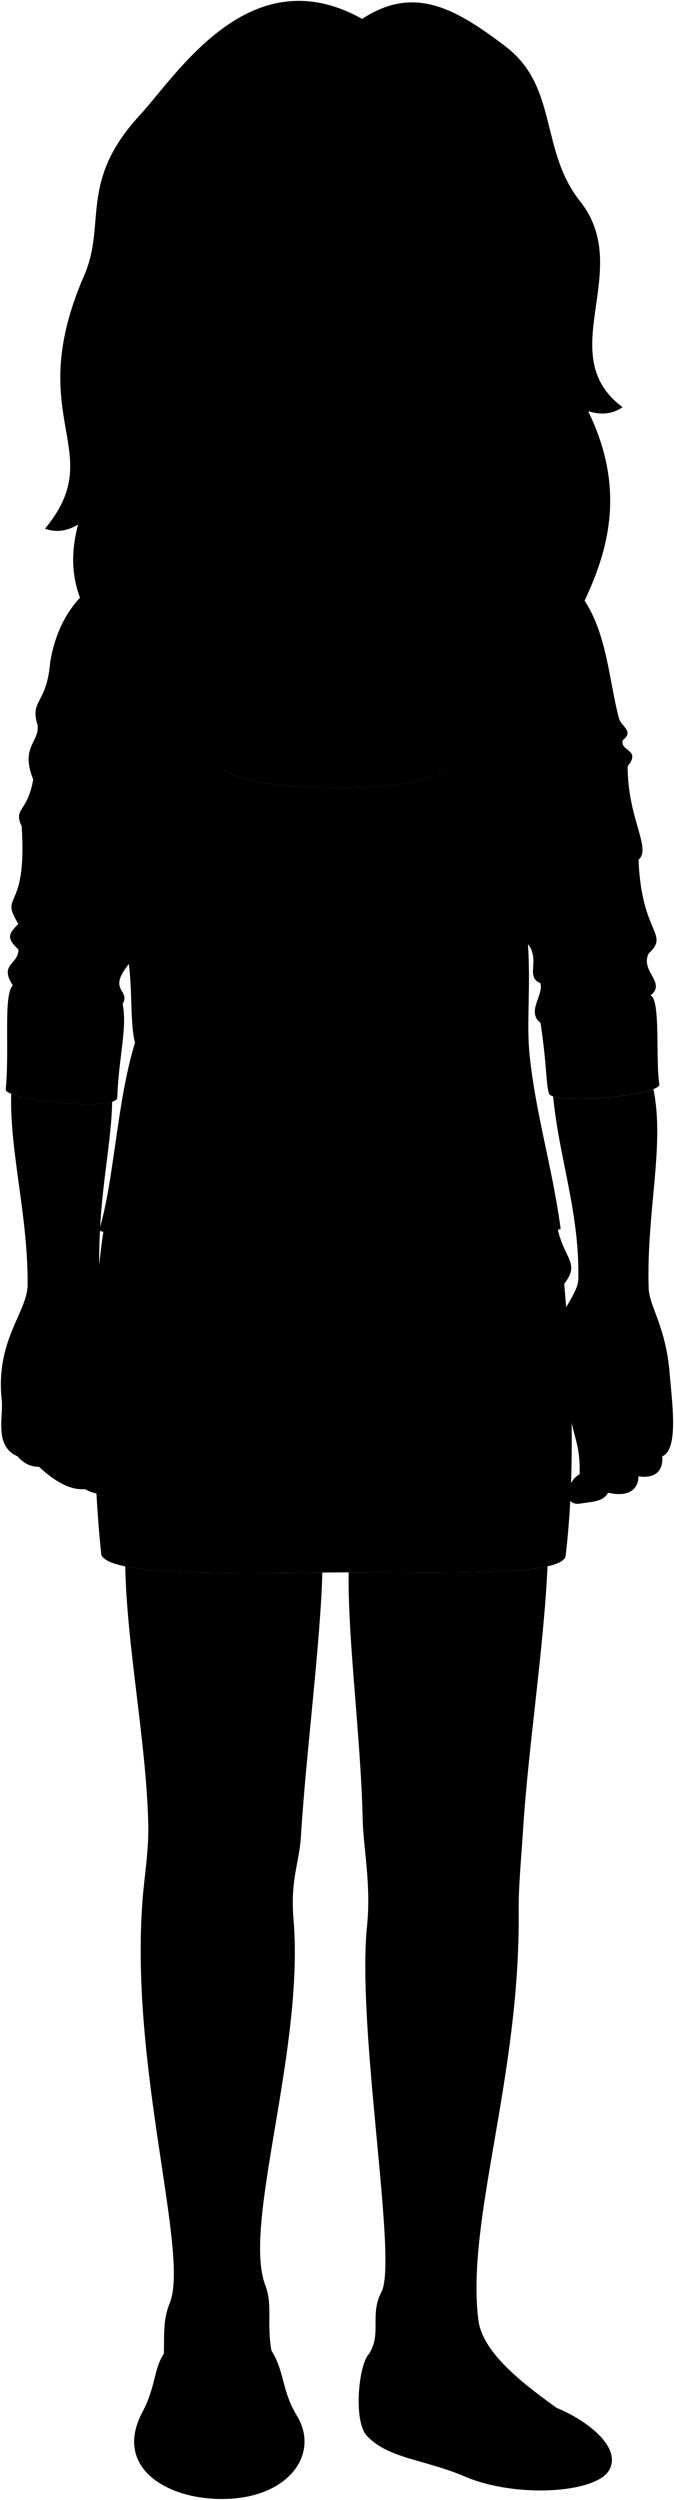 <svg viewBox="0 0 773.5 2867.7">
  <circle class="hairBlondeDark" cx="404.39" cy="526" r="194.76"/>
  <g class="miriamShoe">
    <path d="M423.65,2700.07c-12.22,11.75-18.64,78.71-2,94.78,24.64,25.71,65.35,26.25,112,46.14,58.27,24.87,150.52,19.21,165.52-7.57,14.4-25.71-24.11-56.24-60.1-71.16Z"/>
    <path d="M188,2700.07c-11.58,17.2-9.12,37.85-24.5,66.78-33.13,62.28,25.46,99.32,89.76,99.84,77.2.63,114.37-51.2,87.54-95.41-17.85-29.42-13.92-50.57-29.27-74.81Z"/>
  </g>
  <path class="miriamDress" d="M116.3,1783.83c10.75,22.49,125.43,21.27,262.7,20,119.7-1.1,261.71,5.46,270-18.08,11.74-96.86,7.46-210.27-1.47-313.07,20.95-27-4.88-28-10.28-79.25l-119.07-517c-21.17,38.07-234.85,32.24-260.1,7L120.7,1400.78C104.56,1487.37,103.67,1667.05,116.3,1783.83Z"/>
  <path class="miriamJacket" d="M291.07,581.09c-22.22,2.8-43.88,28.87-79.16,42.09C149,646.78,74,663.27,57.61,759.34c-4,49.33-23.69,43-14.49,72.44,2.59,19.33-20.2,24.83-5,62.35C31.57,932.06,15,926.77,24.85,947.67c6.72,100.71-26.29,75.56-3.78,112.12-12,12.09-13.44,16.45.11,29.49-.19,17.62-22.62,16.47-6.41,41.06-11.21,11-3.64,71.87-8.18,119.3-1,12.51,127.94,25.87,128,9.34,1.5-45.41,11.75-80,6.15-107.23,9.49-16.92-18.23-14.63,7.19-45.91,3.88,30.56,1.52,69.86,7,90.29-21.22,69.14-23.58,157.19-41.3,215.76,66.45,15.31,133.2,32.25,136.69-12.6,16.21-208.66-13.65-361.13,7.78-515.86l260.1-7c14.25,171-4.26,336.29-10.6,523-1,30.42,87,31.45,135.85,10.14-9.83-71.92-28.35-130.11-35.62-198.87-3.83-36.17,1.32-76.7-1.89-127.58,14.45,18.49-3.4,37.66,14.19,44.61,4.23,13.55-16.44,33.06.24,45.64,7.3,49.23,6.33,72.07,9.7,81.18,4.71,12.73,123.81,3,126.71-10.27-4.81-27.63,1.8-97.71-10.28-102.3,18.65-14.7-11.72-27.15-2.28-47.94,24.94-23.51-8.12-21.53-11.41-107.87C748,973.39,720.26,939,720.28,878.92c15.85-19.26-8.61-16.61-5.71-29.68C728.2,838.5,713,833.88,710.34,824c-16-59.86-13.88-143.48-88.53-176.41-57.59-25.41-80-23-132.93-69.55Z"/>
  <g class="miriamPantyhose">
    <path d="M163.67,2178.4c2.13-27,7.22-56.1,6.49-86.07-2.34-95-24.58-202.79-26.42-295.48,42.37,8.57,128,8,226.22,7.07-2.21,81-19,210-24.57,302.24-1.89,31.44-12.41,49.41-8.52,95.79,12.56,149.72-59,349.66-32.41,419.53,10.61,27.87-2.51,51.17,12.87,98,8.27,25.17-20.73,61.52-74.9,56.17-41.65-4.12-59.51-30.09-55.83-58.17,4-30.24-2.14-49.92,8.25-75.72C217.69,2585.05,148.42,2371.65,163.67,2178.4Z"/>
    <path d="M628.36,1796.77c-4.23,93.45-22.25,208.9-28.11,302.61-1.87,29.92-5.26,65.18-5,92.26,2.05,191.08-60.31,354-46.36,469.11,4.24,35.06,43.25,68.08,90.06,101.51-74.23,38.79-195.27,9.37-215.34-62.19,14.72-23.4.27-44.66,14.19-71,19-35.82-28.82-301-16.52-420.46,4.77-46.3-4.35-89.69-5.05-121.18-2.12-94.82-17.27-206.64-16.11-283.72C489.83,1803.48,586.66,1806.18,628.36,1796.77Z"/>
  </g>
  <g class="clothesOverlapLine">
    <path d="M112.51,1133.52c-38.5-15.15,4.39-13.31,35.43-27.68-3.07-34.74-.15-72.16-3.79-110.24-10.65-111.3,20.32-146.14,20.32-250.66"/>
    <path d="M585.47,751.72c-.81,68.37,36.77,126.78,27.62,236.13-2.46,29.27-7.3,46.46-7.12,95.32"/>
  </g>
  <g class="clothesFoldLine">
    <path d="M234.22,630.87C219.1,690.4,252.4,752.77,251.45,795.3"/>
    <path d="M118.21,713.08c9.24,15.76,16.78,31.78,21.73,48.2"/>
    <path d="M113.48,736.71c14.88,36.4,28.37,75.55,38.65,121.11"/>
    <path d="M166.4,923.82c9.45,95.44,40.58,203.07,45.36,272.16"/>
    <path d="M155,1196.13c6.72,47.1,25.62,80.18,37.9,130.26"/>
    <path d="M191,1253.63q18.69,41.8,27.41,95.44"/>
    <path d="M74.87,773.11c2.62,22.64,10.75,43,34.61,57.11"/>
    <path d="M82.66,855.75c-33.75-41.53,25.53-16.44,65.11,26.86"/>
    <path d="M74,870.46c24,17.67,47.68,28.1,71.07,30.73"/>
    <path d="M38.08,894.13a74.43,74.43,0,0,0,16,18.73"/>
    <path d="M59.73,952.66c13.45,15.3,41.53,26,61.44,45.87"/>
    <path d="M24.85,947.67C37.34,964.9,65.35,980.79,84,994.2"/>
    <path d="M50.21,1043.52c12.57,7.31,31.55,12.66,57.11,16"/>
    <path d="M138.91,1090.68c-42.17,12.72-131.1-24.66-68.8-21.2"/>
    <path d="M102.13,1150.39c14.5,3.95,28.55,3,38.62,1.36"/>
    <path d="M21.18,1089.28c26.27,12.38,119.18,11.89,35.09,28.66"/>
    <path d="M14.77,1130.34c3.84,7.23,29.38,3.61,53.61,8.37"/>
    <path d="M542.37,626.06c6.52,60-21.84,114.44-16.36,168.33"/>
    <path d="M620.62,686.74c-3.54,45-13.57,89-26.21,132.76,20-10.1,38.9-33.1,56.22-74.56"/>
    <path d="M664,854.17c-17.09,8.9-36.42,20.52-56.73,24.17"/>
    <path d="M714.57,849.24c-22.58,18-51.4,29.2-83.3,37"/>
    <path d="M687.18,885.15c-10.08,12-24.37,19.9-40.95,25.65"/>
    <path d="M720.28,878.92c-6.39,13.36-40.22,34.37-58.38,39"/>
    <path d="M694.66,988.44a220.23,220.23,0,0,1-65.17,15.31"/>
    <path d="M732.84,986.22q-46.58,31-104.78,33.56"/>
    <path d="M744.25,1094.09a352.6,352.6,0,0,1-80.57,22.2"/>
    <path d="M620.16,1127.78c28,5.9,55.76,7.57,83.4,3.83-3.92,6.81-22,8.78-43.44,9.61"/>
    <path d="M746.53,1142c-28.13,15.77-71.46,15.57-107.78,18.07"/>
    <path d="M612.39,1073.91c39.53,12.82,123.58,6.77,32.41,24.22"/>
    <path d="M579.54,932.87c-4.73,74.74-21.42,143.59-31.73,208.65"/>
    <path d="M576.37,1228c-.31,36.1-14.28,74.57-20.63,109.48"/>
    <path d="M582.71,1296.21c-5.33,23.15-7.59,46.79-4,71.4"/>
    <path d="M647.58,1472.69c-14.82,10.72-126.09,22.65-204.58,21.65"/>
    <path d="M393.32,1470.5c53.65,8,201.69-2,231.5-17.89"/>
    <path d="M260.18,1592.7c66.57,7,163.94-3,227.53,5"/>
    <path d="M292,1616.55c30.8-2,98.36,0,149-2"/>
    <path d="M255.25,1287.43c39.74,5.08,81.44,6.92,121.18,4.23"/>
    <path d="M254.88,1308c21.61,2.56,43.87,4.47,61.94,4.52"/>
    <path d="M298,974.07c51.21,3.24,98.74,4.31,142.32,1"/>
    <path d="M336.06,994.93c36.81,2.46,92,1.23,120.24-2.45"/>
  </g>
  <path class="hairBlonde" d="M415.59,21.67C287.05-50.18,204.2,84.55,160.06,132.56c-70,76.18-37.62,124-63.49,183.51C24.66,481.39,126,516.62,51.66,606.44c12.38,4.68,25,3,37.94-4.64C55.53,729.56,189.48,752,128.31,814.67c55.91,0,106.68-43.23,136.74-101.19C319,609.53,254,508,264.67,466.16L529.87,477c-40.42,155.48-2,339,117.24,338.27C584.39,754.91,764,653.67,675,471.71c14.59,4.51,27.87,3.49,39.49-4.65-81.3-60.39,14.13-156.89-48.78-236.16-46.29-58.33-25.1-131.41-85.17-177.32C521.23,8.26,474.43-16.89,415.59,21.67Z"/>
  <g class="hairOverlapLine">
    <path d="M116.33,415.14q30.29-9,64.81-31.39"/>
    <path d="M586.58,232.37c17,33.29,24.07,70.81,69.21,97.19"/>
  </g>
  <g class="hairEdgeLine">
    <path d="M440.24,83.07c24.48-28,65.34-22.56,97.42,1.88,59.94,45.68,60.64,123.31,85.82,162.48"/>
    <path d="M416.46,81c-44.76-36.37-104-5.44-142,65.74-32.87,61.55-26.58,138.13-79,173.8"/>
  </g>
  <g class="eye">
    <circle class="sclera" cx="430.81" cy="305.21" r="143.39"/>
    <g class="irisBlue">
      <circle cx="514.05" cy="303.16" r="22.05"/>
      <circle cx="347.1" cy="303.16" r="22.05"/>
    </g>
    <g class="pupil">
      <circle cx="514.05" cy="303.16" r="8.57"/>
      <circle cx="347.1" cy="303.16" r="8.58"/>
    </g>
  </g>
  <g class="skinNordic">
    <path d="M269.71,703.43C285,667.25,290,629,285.32,593.43c21-16.77,6.55-72.8,4.23-119.1l100.7-3,114.84,4.1c-1.77,63.72-35.43,89.2-10.44,122.18,20.27,26.74,19.2,58.48,5,132.54-6.76,35.18,13.66,106.53,18.6,146.31-21.17,38.07-234.85,32.24-260.1,7C261.84,846.68,285.14,748.06,269.71,703.43Z"/>
    <path d="M653.94,1621.55c-2,47.2-42.33,53.62-40.87,30.83,9.08-26.25,3.06-32.55,7.33-47.79,3.21-11.45-1.58-37.85,6.33-58.66,16-42.16,37.58-62.78,37-79.87,1.08-76.68-21.85-136-28.94-208.27,19.48,6.4,92.18.79,115.08-8.36,13.33,64.77-8.11,140-5.46,228,.53,20.83,19.78,44.21,24.09,97.85,2.58,32.19,10.81,87.5-8.44,95.3,1.32,18.23-9.93,25.7-27.29,22.91-.46,17.41-14.34,23.79-34.95,18.79-5.23,10.84-20.25,10.54-34,12.83-19.7.46-12.2-27.18,1.38-33.91C666.14,1658.67,658.81,1650.42,653.94,1621.55Z"/>
    <path d="M31.64,1476.44c1.21-79.25-20.72-154.8-18.79-221.69,21.86,8.93,94.55,16,115.84,9.2-.83,54.61-17.37,112.31-14.53,202.11,36.7,56.65,27.54,117,35.52,137.64,7.06,18.26,2.72,24.19,19.56,45.56,6.25,22.42-36,20.48-42.66-13.41-1.55-3.69-5-6.18-8-12.55-2.87,23.23-9.74,24.48,4,58.76,17.58,2,27.12,25.62,13.06,29.64-10.05-1.51-18.08,7.53-38.18-3.52-16.21,1.48-33.91-8-52.74-25.62-9.12.16-17.41-3.47-24.61-12C-7,1659,4,1625.05,2,1606.21-5.24,1539.26,29.13,1507.76,31.64,1476.44Z"/>
    <path d="M433.23,121C472.7,86.56,541,149.77,586.58,232.37c3.16,19.7,4.49,39,.86,67.54-4.26,33.5,20.89,162.35-57.3,224.43-35,27.76-48.2,47.42-87.53,52.14-33,4-49.16-1.41-94.52-22.89-58.66-27.79-105.55-79.27-118.78-133.7-35.26,19.09-42.48-22.6-48.17-36.14,51.75-31.26,76.68-79.54,100-127C328.06,161.35,378.12,81.41,433.23,121ZM487,309.8c8,3.49,18.66,5.49,29.39,5.48a70.51,70.51,0,0,0,38.33-11.65c-12.64-7.14-19.73-13.06-38.08-13.07-16.34,0-23.74,7.31-35.18,14.73C476.17,308.73,484.34,308.63,487,309.8Zm-98.45-4.36c-13.9-13.2-23.81-15.32-39.68-15-16.24.33-28.39,11-38.23,16.46,10.82,3.66,21.83,8.37,35.54,8.61,16.19.29,24-4.81,34.42-5.44C383.53,309.91,393.65,310.27,388.57,305.44Z"/>
  </g>
  <g class="skinOverlapLine">
    <path d="M382.81,858.2a178.23,178.23,0,0,1,1.43,45.47"/>
    <path d="M121.09,1574.17c2.79,17.08,2,33.47-2.56,49.13"/>
    <path d="M71.83,1633c2.21,41.91-2.2,46.69,25.61,75.2"/>
    <path d="M37.81,1630.41c.57,19.85-1.63,42.27,6.89,52.15"/>
    <path d="M14.86,1626c.73,16.91-2.66,30.27,5.23,44.51"/>
    <path d="M645.65,1577.9c-1.49,11.62,4.49,28.11,8.29,43.65"/>
    <path d="M757.7,1629.65c2,16.29,3.26,30.15,2.39,40.94"/>
    <path d="M734.47,1632.9c0,21.6,2,41.56-1.67,60.6"/>
    <path d="M700.66,1638.2c6.92,24.45,2.07,58.67-2.81,74.09"/>
  </g>
  <path class="skinFoldLine" d="M200.77,370c2.54,8.56,8.62,17,2.33,20.49-5.95,3.31-3.79-6.66-8.59-15.58"/>
  <g class="skinCreaseLine">
    <path d="M562.76,2135.44c-13.51,12.83-48,14.86-66.86,5.4"/>
    <path d="M217.67,2135.44c15.53,10.13,48,12.83,64.81,5.08"/>
  </g>
  <g class="head49">
    <path class="lipFemaleLight__noStroke" d="M484.71,459.46c-17.69,60.88-91.77,56.12-108.55,1.38C412.94,466.75,449.14,466.51,484.71,459.46Z"/>
    <path class="lipFemaleLight" d="M381.27,461.15c-10.34-.41-15.72-1.58-20.09-7.25,8.95,7,29.21,5,46.06-.22,16.12-5,21.82,4.38,35.33.08,17.95-5.71,39.16,12.67,55.7-1.83-5.23,6.71-12.39,8-15.93,7.42C451.39,471.61,417.55,471.59,381.27,461.15Z"/>
    <path class="lipEdgeLine" d="M479,473.65c-21.9,41.13-75.69,38.34-97.16.45"/>
    <path class="teeth" d="M381.27,461.15c14,1.48,27.61-4.5,44.53-.54,13.61,3.18,18.12-1.69,29.47-1.26,5.69.22,14.19,2.62,27.07,0-19.43,10.92-31.6,20.72-48,21.23C419,481.05,403.32,472.72,381.27,461.15Z"/>
    <g class="cheekLine">
      <path d="M480.18,401.55c13.55,16.82,25.06,32.44,29.71,51.19"/>
      <path d="M395.15,393.86c-13.6,25.42-46.42,37.42-50.58,67.7"/>
    </g>
    <g class="noseLine">
      <path d="M472.59,385.69c.06,9.61,19,18,.39,36.18"/>
      <path d="M395.15,393.86c-6.22,9.34-6.61,17.9,1.56,24.9"/>
      <path d="M407.4,417.78c12.84,0,10.31,11.07,30.55,11.1,18,0,18.9-10.12,28.41-10.51"/>
    </g>
    <g class="eyeFoldLine">
      <path d="M544.57,324.59c-16.07,10.59-43.19,9-56.42,2"/>
      <path d="M378.42,325c-15.57,11.29-44.75,8.56-61.09-.39"/>
    </g>
    <g class="eyeCornerLine">
      <path d="M310.66,306.91c-7.31,3.89-13.91,3.66-18-.68"/>
      <path d="M566.26,306.07c-3.6.72-7.87.83-11.52-2.44"/>
    </g>
    <g class="eyeCreaseLine">
      <path d="M483.09,295c28-24.9,59.84-11.59,68.49-.78"/>
      <path d="M318.11,292.3c14.78-13.23,44-15.18,60.7-4.67"/>
    </g>
    <g class="eyebrowBlonde">
      <path d="M471.27,256.79c16.07,26.46,68.51-11.2,110,20.74C551.3,234.47,502.21,261.24,471.27,256.79Z"/>
      <path d="M405,257.82c-18.13,26.68-76.28-14.71-123.49,19.5C339.62,231.48,364.25,262.27,405,257.82Z"/>
    </g>
  </g>
</svg>
